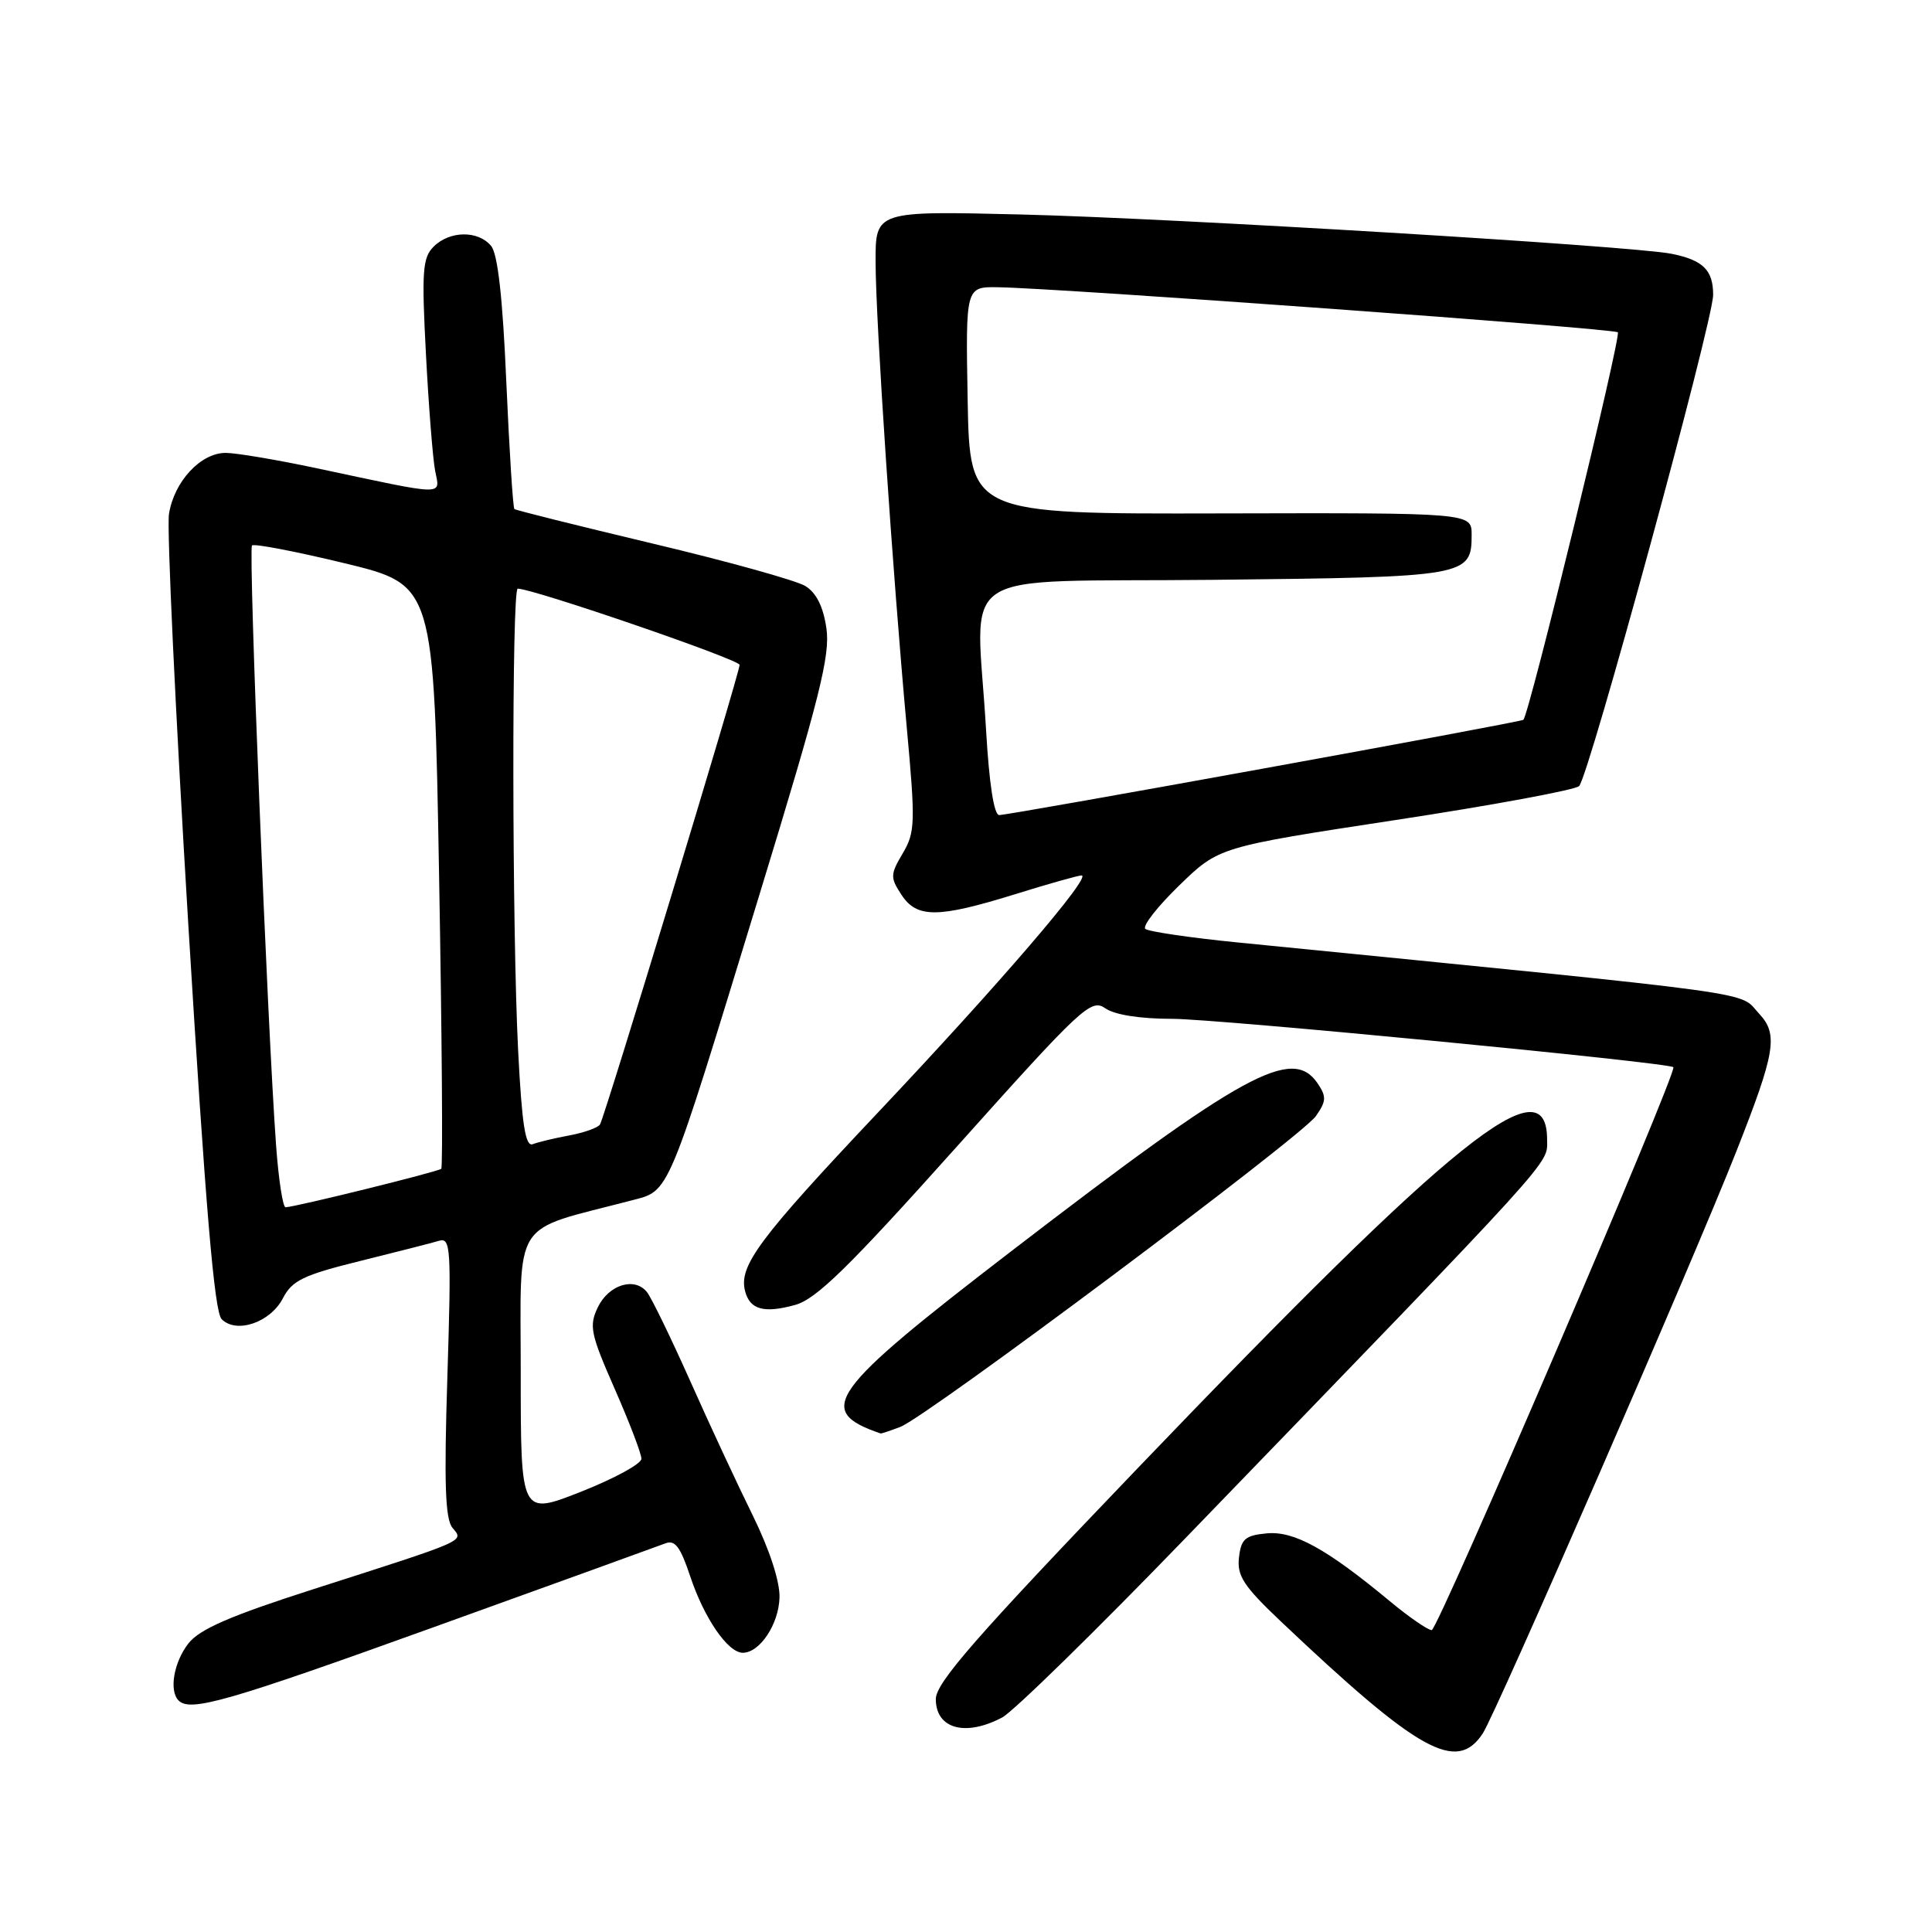 <?xml version="1.0" encoding="UTF-8" standalone="no"?>
<!DOCTYPE svg PUBLIC "-//W3C//DTD SVG 1.1//EN" "http://www.w3.org/Graphics/SVG/1.1/DTD/svg11.dtd" >
<svg xmlns="http://www.w3.org/2000/svg" xmlns:xlink="http://www.w3.org/1999/xlink" version="1.1" viewBox="0 0 256 256">
 <g >
 <path fill="currentColor"
d=" M 196.48 229.68 C 198.26 226.95 224.38 167.02 230.06 152.60 C 235.25 139.45 235.65 137.06 233.11 134.34 C 230.25 131.28 235.30 131.97 164.00 124.88 C 157.68 124.25 152.17 123.44 151.76 123.08 C 151.35 122.71 153.37 120.12 156.26 117.32 C 161.50 112.23 161.50 112.23 184.90 108.66 C 197.77 106.70 208.73 104.67 209.24 104.16 C 210.54 102.86 227.00 42.55 227.00 39.07 C 227.00 35.79 225.67 34.47 221.50 33.63 C 216.34 32.59 155.44 28.91 135.25 28.42 C 116.00 27.95 116.00 27.95 116.02 34.72 C 116.03 42.45 118.27 75.83 120.14 96.27 C 121.31 109.04 121.27 110.27 119.62 113.07 C 117.96 115.87 117.95 116.28 119.44 118.55 C 121.49 121.68 124.24 121.67 134.50 118.49 C 138.90 117.12 142.87 116.00 143.31 116.00 C 144.77 116.00 132.47 130.33 116.31 147.44 C 100.52 164.17 97.86 167.75 98.73 171.09 C 99.37 173.54 101.24 174.05 105.36 172.91 C 108.16 172.14 112.46 167.93 126.66 152.07 C 143.35 133.42 144.57 132.29 146.45 133.60 C 147.69 134.47 151.05 135.00 155.34 135.00 C 161.16 135.00 221.06 140.78 221.73 141.41 C 222.31 141.95 190.53 216.00 189.71 216.00 C 189.20 216.00 186.69 214.27 184.14 212.15 C 175.76 205.20 171.46 202.83 167.84 203.18 C 164.99 203.45 164.45 203.92 164.17 206.39 C 163.89 208.80 164.80 210.18 169.67 214.80 C 188.05 232.21 193.01 234.96 196.48 229.68 Z  M 132.80 227.57 C 134.28 226.78 145.21 216.09 157.07 203.82 C 206.85 152.32 205.00 154.36 205.00 151.03 C 205.00 140.88 192.89 150.59 150.82 194.47 C 129.29 216.93 124.00 222.98 124.00 225.14 C 124.00 229.08 127.92 230.16 132.80 227.57 Z  M 57.58 215.57 C 73.48 209.84 87.24 204.86 88.15 204.51 C 89.44 204.00 90.15 204.95 91.46 208.88 C 93.30 214.41 96.45 219.00 98.42 219.00 C 100.68 219.00 103.19 215.22 103.29 211.68 C 103.35 209.57 101.98 205.36 99.77 200.86 C 97.77 196.81 94.03 188.78 91.46 183.00 C 88.88 177.22 86.30 171.92 85.72 171.20 C 84.08 169.16 80.65 170.23 79.21 173.23 C 78.03 175.70 78.25 176.74 81.45 184.03 C 83.40 188.47 85.00 192.64 84.99 193.30 C 84.99 193.96 81.39 195.92 76.99 197.66 C 69.00 200.81 69.00 200.81 69.00 181.98 C 69.00 161.07 67.60 163.27 83.65 159.07 C 88.80 157.71 88.24 159.06 100.61 118.61 C 108.64 92.37 110.03 86.83 109.50 83.23 C 109.08 80.36 108.16 78.53 106.69 77.64 C 105.48 76.91 96.40 74.38 86.50 72.03 C 76.60 69.67 68.34 67.61 68.16 67.45 C 67.97 67.28 67.49 59.72 67.09 50.65 C 66.61 39.45 65.96 33.65 65.07 32.58 C 63.35 30.51 59.58 30.56 57.46 32.68 C 55.99 34.15 55.86 35.93 56.44 46.93 C 56.80 53.84 57.35 60.80 57.66 62.40 C 58.31 65.73 59.36 65.75 42.00 62.05 C 36.77 60.94 31.34 60.02 29.92 60.01 C 26.60 60.00 23.07 63.79 22.39 68.11 C 22.09 69.97 23.25 94.45 24.95 122.49 C 27.23 159.92 28.40 173.83 29.37 174.80 C 31.34 176.77 35.83 175.23 37.49 172.02 C 38.71 169.67 40.19 168.95 47.71 167.09 C 52.54 165.89 57.26 164.69 58.18 164.41 C 59.73 163.95 59.81 165.39 59.28 182.42 C 58.83 196.55 58.99 201.29 59.96 202.45 C 61.46 204.26 62.12 203.97 41.60 210.55 C 30.53 214.10 26.46 215.86 24.97 217.76 C 23.03 220.24 22.37 224.04 23.67 225.33 C 25.22 226.88 30.12 225.47 57.58 215.57 Z  M 119.30 189.07 C 122.83 187.73 172.45 150.62 174.36 147.89 C 175.75 145.91 175.78 145.31 174.59 143.55 C 171.23 138.60 164.82 142.11 134.00 165.79 C 109.70 184.46 107.93 186.93 116.68 189.94 C 116.79 189.97 117.97 189.58 119.30 189.07 Z  M 130.66 96.75 C 129.39 74.69 125.59 77.20 160.85 76.83 C 194.44 76.47 195.00 76.37 195.00 70.85 C 195.00 67.95 195.00 67.95 161.75 68.03 C 128.50 68.11 128.50 68.11 128.22 53.05 C 127.95 38.00 127.95 38.00 132.22 38.06 C 140.44 38.19 213.86 43.52 214.37 44.03 C 214.85 44.52 202.59 94.85 201.85 95.38 C 201.37 95.73 133.78 108.01 132.40 108.00 C 131.71 108.00 131.07 103.85 130.66 96.75 Z  M 36.58 151.75 C 35.42 135.76 32.89 72.78 33.39 72.28 C 33.66 72.00 39.20 73.07 45.69 74.64 C 57.50 77.50 57.50 77.50 58.18 115.98 C 58.56 137.15 58.69 154.65 58.47 154.87 C 58.09 155.25 39.24 159.91 37.84 159.97 C 37.48 159.99 36.91 156.29 36.58 151.75 Z  M 68.66 139.30 C 67.84 123.20 67.80 78.00 68.60 78.00 C 70.65 78.00 98.00 87.39 98.00 88.10 C 98.00 89.18 80.15 147.95 79.50 149.00 C 79.24 149.43 77.41 150.08 75.44 150.45 C 73.47 150.81 71.29 151.34 70.59 151.61 C 69.62 151.98 69.16 149.04 68.66 139.30 Z "/>
</g>
</svg>